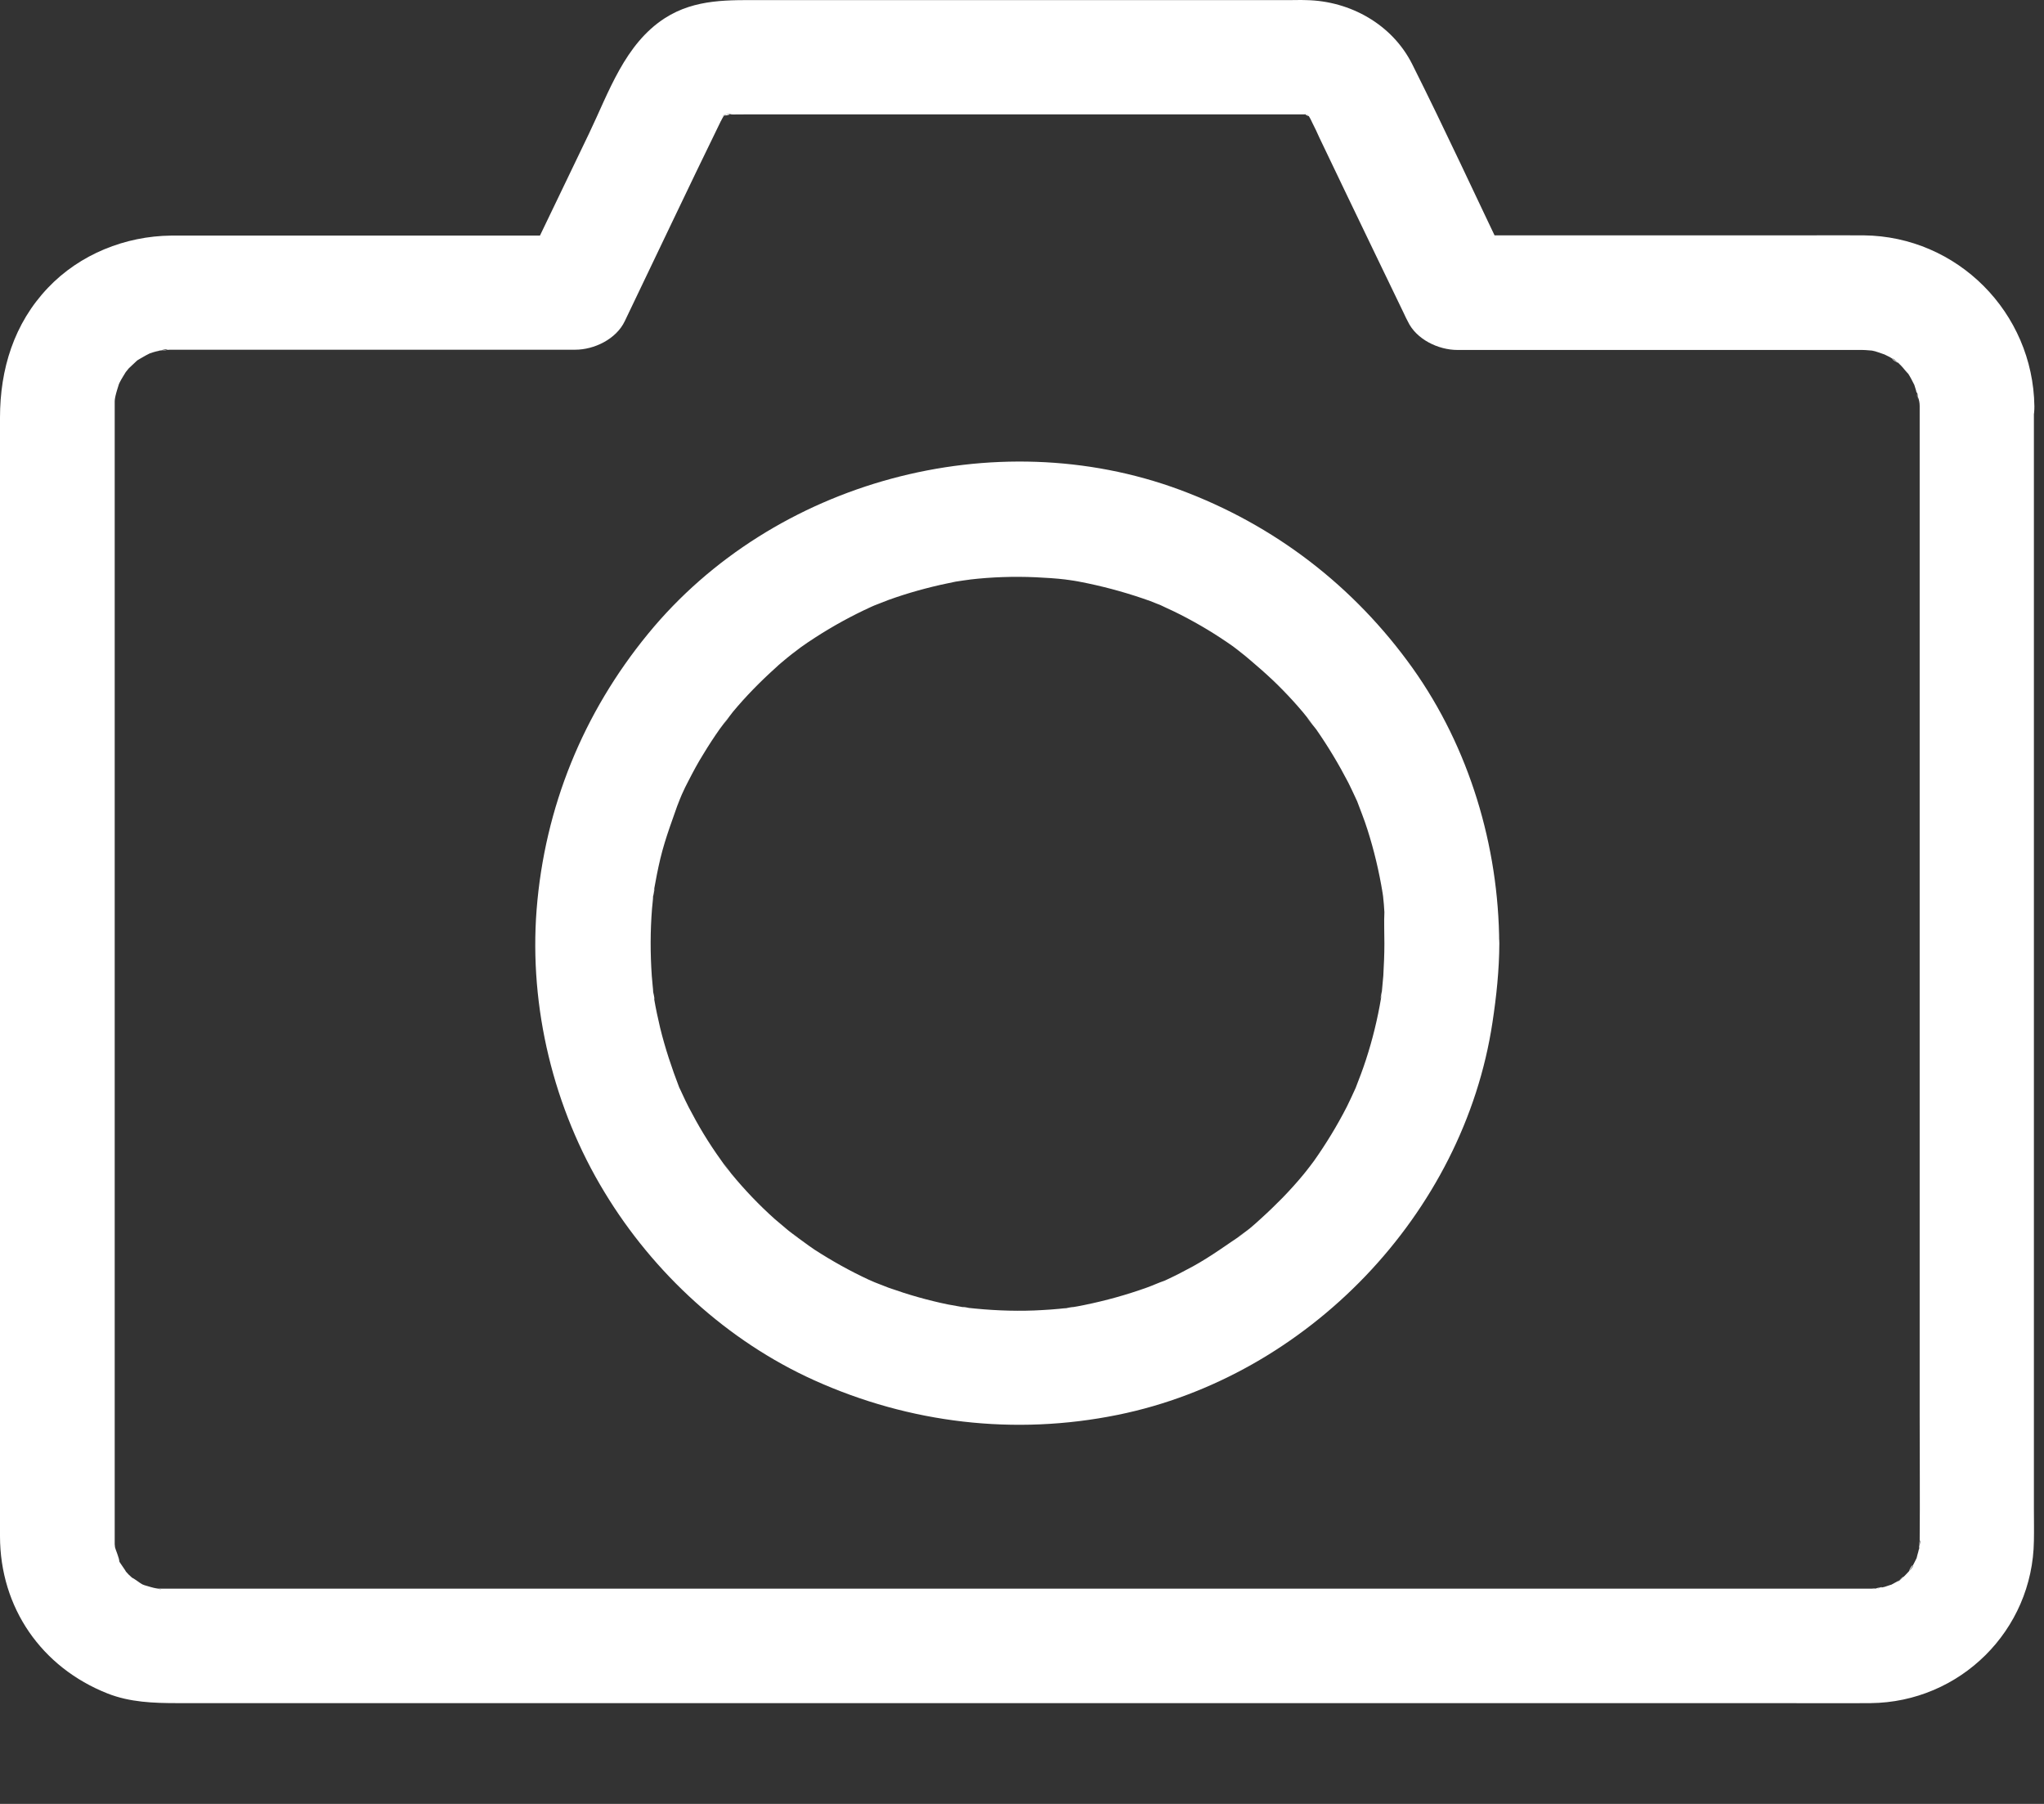 <svg width="17" height="15" viewBox="0 0 17 15" fill="none" xmlns="http://www.w3.org/2000/svg">
<rect x="0" y="0" width="17" height="15" fill="#333333" stroke="none"/>
<path d="M15.966 3.378C15.966 3.7 15.966 4.025 15.966 4.347C15.966 5.117 15.966 5.886 15.966 6.655C15.966 7.581 15.966 8.505 15.966 9.431C15.966 10.211 15.966 10.992 15.966 11.773C15.966 12.118 15.969 12.464 15.966 12.809C15.966 12.836 15.962 12.864 15.962 12.891C15.958 12.78 15.977 12.802 15.967 12.842C15.964 12.863 15.96 12.884 15.954 12.905C15.95 12.922 15.944 12.937 15.941 12.954C15.912 13.053 15.975 12.895 15.952 12.935C15.933 12.968 15.92 13.002 15.899 13.034C15.893 13.044 15.876 13.063 15.872 13.076C15.902 12.994 15.931 13.006 15.893 13.048C15.868 13.075 15.843 13.103 15.815 13.128C15.803 13.139 15.788 13.149 15.777 13.16C15.859 13.075 15.832 13.118 15.792 13.143C15.763 13.16 15.733 13.176 15.704 13.191C15.626 13.233 15.796 13.166 15.736 13.176C15.716 13.18 15.696 13.189 15.675 13.195C15.643 13.204 15.607 13.206 15.574 13.216C15.689 13.181 15.656 13.206 15.609 13.208C15.589 13.208 15.595 13.208 15.569 13.21C15.565 13.21 15.559 13.21 15.555 13.21C15.467 13.21 15.378 13.21 15.29 13.21C14.818 13.21 14.349 13.21 13.877 13.21C13.125 13.21 12.371 13.21 11.619 13.21C10.718 13.21 9.817 13.21 8.916 13.21C7.994 13.21 7.072 13.21 6.15 13.21C5.337 13.21 4.522 13.21 3.709 13.21C3.131 13.21 2.554 13.21 1.976 13.21C1.817 13.21 1.659 13.21 1.502 13.21C1.462 13.21 1.422 13.21 1.384 13.21C1.374 13.21 1.367 13.21 1.357 13.21H1.351C1.348 13.21 1.342 13.21 1.338 13.21C1.319 13.21 1.288 13.202 1.271 13.206C1.294 13.2 1.392 13.227 1.308 13.21C1.269 13.202 1.233 13.191 1.197 13.18C1.126 13.159 1.233 13.197 1.241 13.2C1.224 13.189 1.203 13.183 1.183 13.174C1.155 13.159 1.117 13.124 1.088 13.115C1.094 13.117 1.18 13.193 1.126 13.143C1.107 13.126 1.088 13.111 1.071 13.094C1.056 13.078 0.968 12.981 1.027 13.048C1.082 13.111 1.008 13.011 0.996 12.991C0.989 12.975 0.981 12.96 0.974 12.947C0.939 12.88 0.993 12.985 0.993 12.991C0.993 12.952 0.962 12.895 0.954 12.855C0.951 12.836 0.937 12.775 0.953 12.855C0.97 12.941 0.954 12.859 0.954 12.84C0.954 12.83 0.954 12.821 0.954 12.813V12.805C0.954 12.792 0.954 12.779 0.954 12.765C0.954 12.611 0.954 12.456 0.954 12.3C0.954 11.63 0.954 10.958 0.954 10.288C0.954 9.379 0.954 8.47 0.954 7.564C0.954 6.71 0.954 5.859 0.954 5.006C0.954 4.502 0.954 3.998 0.954 3.494C0.954 3.458 0.954 3.421 0.954 3.385C0.954 3.385 0.954 3.381 0.954 3.378C0.954 3.364 0.954 3.351 0.954 3.337C0.954 3.317 0.962 3.292 0.96 3.271C0.956 3.296 0.954 3.32 0.951 3.345C0.954 3.328 0.956 3.311 0.96 3.294C0.968 3.259 0.979 3.227 0.989 3.194C1.01 3.124 0.972 3.231 0.968 3.238C0.979 3.221 0.985 3.2 0.995 3.181C1.012 3.147 1.033 3.116 1.052 3.084C1.09 3.021 1.029 3.116 1.021 3.12C1.038 3.107 1.056 3.08 1.071 3.063C1.098 3.036 1.126 3.013 1.153 2.986C1.195 2.942 1.05 3.055 1.126 3.007C1.14 2.998 1.155 2.988 1.168 2.981C1.197 2.963 1.227 2.948 1.256 2.933C1.336 2.891 1.164 2.965 1.224 2.946C1.248 2.939 1.271 2.929 1.296 2.923C1.317 2.918 1.338 2.914 1.359 2.908C1.401 2.898 1.416 2.919 1.309 2.914C1.344 2.916 1.38 2.908 1.416 2.908C1.42 2.908 1.426 2.908 1.43 2.908C1.518 2.908 1.607 2.908 1.695 2.908C2.525 2.908 3.356 2.908 4.188 2.908C4.387 2.908 4.585 2.908 4.784 2.908C4.942 2.908 5.125 2.82 5.196 2.671C5.461 2.12 5.721 1.568 5.99 1.018C5.992 1.013 5.994 1.009 5.998 1.003C6.005 0.986 6.017 0.971 6.024 0.953C6.057 0.887 6.011 0.976 5.999 0.984C6.007 0.98 6.03 0.953 6.038 0.946C6.066 0.921 6.064 0.921 6.032 0.95C5.998 0.974 5.996 0.978 6.028 0.957C6.043 0.951 6.064 0.94 6.076 0.932C5.986 0.99 5.999 0.961 6.038 0.953C6.047 0.951 6.08 0.948 6.091 0.942C6.022 0.978 5.996 0.95 6.047 0.951H6.055C6.11 0.953 6.167 0.951 6.223 0.951C6.502 0.951 6.78 0.951 7.061 0.951C7.897 0.951 8.733 0.951 9.569 0.951C9.89 0.951 10.212 0.951 10.533 0.951C10.621 0.951 10.709 0.951 10.796 0.951C10.816 0.951 10.835 0.951 10.854 0.951H10.861C10.945 0.948 10.749 0.923 10.857 0.95C10.922 0.965 10.884 0.984 10.833 0.932C10.846 0.946 10.877 0.957 10.892 0.965C10.945 0.99 10.819 0.896 10.859 0.938C10.873 0.951 10.884 0.965 10.898 0.976C10.941 1.014 10.846 0.892 10.873 0.944C10.884 0.965 10.898 0.984 10.907 1.005C10.909 1.011 10.913 1.016 10.915 1.022C10.936 1.062 10.955 1.104 10.974 1.146C11.05 1.305 11.125 1.461 11.201 1.62C11.36 1.95 11.518 2.28 11.678 2.61C11.688 2.631 11.697 2.652 11.709 2.673C11.779 2.822 11.963 2.91 12.121 2.91C12.629 2.91 13.137 2.91 13.643 2.91C14.244 2.91 14.843 2.91 15.444 2.91C15.46 2.91 15.475 2.91 15.488 2.91C15.523 2.91 15.559 2.916 15.595 2.916C15.589 2.916 15.471 2.893 15.546 2.91C15.563 2.914 15.58 2.918 15.595 2.921C15.62 2.927 15.738 2.973 15.66 2.939C15.58 2.902 15.698 2.96 15.717 2.969C15.746 2.984 15.773 3.011 15.801 3.024C15.719 2.99 15.731 2.965 15.763 2.996C15.778 3.009 15.794 3.023 15.809 3.038C15.834 3.063 15.857 3.099 15.885 3.12C15.88 3.114 15.819 3.021 15.855 3.084C15.864 3.097 15.874 3.112 15.882 3.126C15.901 3.158 15.916 3.192 15.935 3.227C15.962 3.278 15.899 3.128 15.916 3.183C15.922 3.204 15.929 3.223 15.935 3.244C15.944 3.276 15.948 3.313 15.958 3.345C15.925 3.231 15.95 3.257 15.95 3.297C15.962 3.326 15.966 3.351 15.966 3.378C15.969 3.628 16.183 3.866 16.443 3.855C16.698 3.843 16.924 3.645 16.92 3.378C16.909 2.599 16.28 1.965 15.5 1.957C15.332 1.956 15.166 1.957 14.998 1.957C14.248 1.957 13.499 1.957 12.749 1.957C12.543 1.957 12.337 1.957 12.131 1.957C12.268 2.036 12.405 2.116 12.543 2.194C12.278 1.641 12.02 1.081 11.745 0.533C11.579 0.203 11.23 0.008 10.865 0.001C10.816 -0.001 10.768 0.001 10.718 0.001C10.438 0.001 10.159 0.001 9.878 0.001C9.029 0.001 8.179 0.001 7.33 0.001C7.004 0.001 6.679 0.001 6.353 0.001C6.066 0.001 5.784 -0.013 5.528 0.152C5.196 0.367 5.064 0.766 4.9 1.108C4.736 1.448 4.574 1.788 4.409 2.129C4.398 2.152 4.388 2.173 4.377 2.196C4.514 2.118 4.652 2.038 4.789 1.959C4.123 1.959 3.459 1.959 2.793 1.959C2.407 1.959 2.023 1.959 1.638 1.959C1.567 1.959 1.495 1.959 1.424 1.959C1.042 1.963 0.664 2.114 0.399 2.393C0.116 2.69 0 3.07 0 3.473C0 3.654 0 3.838 0 4.019C0 4.735 0 5.449 0 6.164C0 7.092 0 8.022 0 8.949C0 9.786 0 10.622 0 11.458C0 11.897 0 12.334 0 12.773C0 13.368 0.345 13.865 0.895 14.082C1.08 14.155 1.277 14.162 1.474 14.162C1.871 14.162 2.27 14.162 2.667 14.162C3.377 14.162 4.087 14.162 4.799 14.162C5.692 14.162 6.585 14.162 7.479 14.162C8.418 14.162 9.359 14.162 10.298 14.162C11.149 14.162 12.003 14.162 12.854 14.162C13.484 14.162 14.112 14.162 14.742 14.162C15.013 14.162 15.286 14.164 15.557 14.162C16.302 14.155 16.907 13.557 16.916 12.811C16.918 12.723 16.916 12.636 16.916 12.548C16.916 11.954 16.916 11.36 16.916 10.767C16.916 9.87 16.916 8.972 16.916 8.075C16.916 7.18 16.916 6.285 16.916 5.389C16.916 4.802 16.916 4.214 16.916 3.626C16.916 3.542 16.916 3.46 16.916 3.376C16.916 3.126 16.697 2.887 16.439 2.898C16.183 2.914 15.966 3.11 15.966 3.378Z" fill="white"/>
<path d="M11.514 7.846C11.514 7.936 11.51 8.024 11.505 8.114C11.501 8.158 11.497 8.201 11.493 8.245C11.489 8.282 11.466 8.371 11.497 8.222C11.491 8.247 11.489 8.274 11.486 8.301C11.457 8.474 11.415 8.646 11.36 8.814C11.335 8.891 11.306 8.967 11.277 9.041C11.243 9.131 11.325 8.933 11.287 9.02C11.279 9.036 11.274 9.051 11.266 9.066C11.245 9.112 11.224 9.158 11.201 9.204C11.121 9.36 11.029 9.511 10.928 9.654C10.905 9.687 10.812 9.799 10.913 9.677C10.888 9.706 10.867 9.736 10.842 9.765C10.787 9.832 10.728 9.897 10.667 9.96C10.609 10.019 10.548 10.078 10.487 10.133C10.457 10.162 10.424 10.189 10.394 10.215C10.363 10.242 10.218 10.339 10.354 10.25C10.21 10.345 10.075 10.446 9.922 10.53C9.852 10.568 9.781 10.605 9.708 10.639C9.685 10.65 9.663 10.66 9.64 10.67C9.571 10.702 9.68 10.652 9.684 10.65C9.636 10.666 9.588 10.689 9.54 10.706C9.37 10.767 9.197 10.815 9.021 10.851C8.983 10.859 8.945 10.866 8.907 10.872C8.886 10.876 8.863 10.878 8.842 10.882C8.981 10.855 8.914 10.872 8.878 10.876C8.786 10.887 8.693 10.893 8.601 10.897C8.414 10.904 8.229 10.895 8.042 10.874C8.009 10.87 7.958 10.855 8.092 10.882C8.067 10.876 8.04 10.874 8.013 10.87C7.971 10.862 7.927 10.855 7.885 10.847C7.801 10.83 7.717 10.809 7.635 10.786C7.553 10.763 7.471 10.736 7.391 10.708C7.351 10.693 7.311 10.677 7.273 10.662C7.183 10.628 7.381 10.71 7.294 10.671C7.271 10.662 7.248 10.65 7.225 10.641C7.068 10.568 6.918 10.484 6.774 10.391C6.708 10.347 6.647 10.297 6.58 10.254C6.71 10.339 6.591 10.261 6.559 10.234C6.521 10.202 6.482 10.169 6.444 10.137C6.314 10.021 6.192 9.893 6.082 9.759C6.055 9.727 5.977 9.608 6.062 9.738C6.041 9.708 6.017 9.677 5.996 9.646C5.944 9.574 5.896 9.501 5.851 9.427C5.807 9.354 5.767 9.282 5.728 9.207C5.709 9.169 5.69 9.131 5.673 9.093C5.664 9.074 5.656 9.055 5.646 9.036C5.599 8.933 5.683 9.129 5.65 9.045C5.587 8.881 5.532 8.717 5.49 8.545C5.471 8.465 5.454 8.385 5.44 8.303C5.436 8.278 5.433 8.251 5.429 8.224C5.455 8.358 5.438 8.306 5.436 8.274C5.431 8.221 5.425 8.169 5.421 8.116C5.408 7.928 5.408 7.741 5.423 7.554C5.427 7.514 5.431 7.476 5.434 7.436C5.438 7.4 5.457 7.333 5.429 7.472C5.433 7.451 5.434 7.428 5.438 7.407C5.454 7.318 5.471 7.228 5.492 7.14C5.534 6.965 5.599 6.8 5.658 6.63C5.606 6.779 5.654 6.642 5.671 6.606C5.688 6.567 5.707 6.529 5.727 6.491C5.765 6.417 5.805 6.342 5.849 6.272C5.893 6.199 5.938 6.13 5.986 6.062C6.011 6.027 6.038 5.995 6.061 5.96C5.971 6.096 6.068 5.951 6.095 5.92C6.204 5.789 6.324 5.667 6.452 5.552C6.482 5.523 6.515 5.497 6.547 5.47C6.565 5.455 6.677 5.367 6.606 5.422C6.538 5.476 6.639 5.399 6.658 5.384C6.698 5.355 6.74 5.327 6.782 5.3C6.929 5.205 7.086 5.119 7.246 5.046C7.261 5.039 7.277 5.033 7.292 5.025C7.38 4.985 7.181 5.069 7.271 5.035C7.311 5.019 7.349 5.004 7.389 4.989C7.469 4.96 7.551 4.934 7.633 4.911C7.716 4.888 7.8 4.867 7.884 4.85C7.926 4.84 7.969 4.832 8.011 4.827C8.036 4.823 8.063 4.821 8.09 4.815C8.065 4.819 8.04 4.823 8.015 4.825C8.032 4.823 8.05 4.821 8.067 4.819C8.248 4.798 8.431 4.792 8.613 4.8C8.697 4.804 8.781 4.809 8.865 4.819C8.899 4.823 8.994 4.84 8.842 4.815C8.859 4.819 8.876 4.821 8.893 4.823C8.945 4.83 8.996 4.84 9.048 4.851C9.224 4.888 9.397 4.937 9.567 4.998C9.603 5.012 9.638 5.027 9.674 5.04C9.733 5.061 9.558 4.989 9.642 5.027C9.661 5.037 9.68 5.044 9.699 5.054C9.779 5.09 9.857 5.13 9.936 5.174C10.008 5.214 10.081 5.258 10.151 5.304C10.186 5.327 10.22 5.35 10.254 5.374C10.287 5.397 10.424 5.51 10.298 5.405C10.426 5.512 10.554 5.619 10.67 5.739C10.728 5.798 10.785 5.861 10.838 5.924C10.865 5.957 10.89 5.989 10.917 6.022C10.81 5.896 10.924 6.035 10.947 6.065C11.046 6.207 11.134 6.354 11.213 6.506C11.232 6.545 11.251 6.583 11.268 6.621C11.277 6.64 11.285 6.659 11.295 6.678C11.333 6.762 11.258 6.587 11.281 6.646C11.312 6.73 11.346 6.812 11.373 6.898C11.428 7.07 11.47 7.247 11.499 7.425C11.501 7.442 11.505 7.459 11.507 7.476C11.482 7.323 11.499 7.419 11.503 7.453C11.508 7.497 11.512 7.541 11.514 7.585C11.51 7.667 11.514 7.757 11.514 7.846C11.514 8.096 11.734 8.335 11.991 8.324C12.249 8.312 12.47 8.114 12.469 7.846C12.465 7.035 12.22 6.218 11.749 5.556C11.262 4.874 10.6 4.365 9.813 4.073C8.271 3.502 6.433 3.998 5.391 5.269C4.85 5.928 4.53 6.714 4.463 7.564C4.4 8.377 4.604 9.217 5.028 9.914C5.436 10.588 6.051 11.152 6.771 11.477C7.567 11.836 8.439 11.939 9.296 11.765C10.873 11.445 12.173 10.097 12.413 8.501C12.446 8.284 12.469 8.066 12.47 7.845C12.47 7.594 12.251 7.356 11.993 7.367C11.732 7.381 11.514 7.579 11.514 7.846Z" fill="white"/>
</svg>
